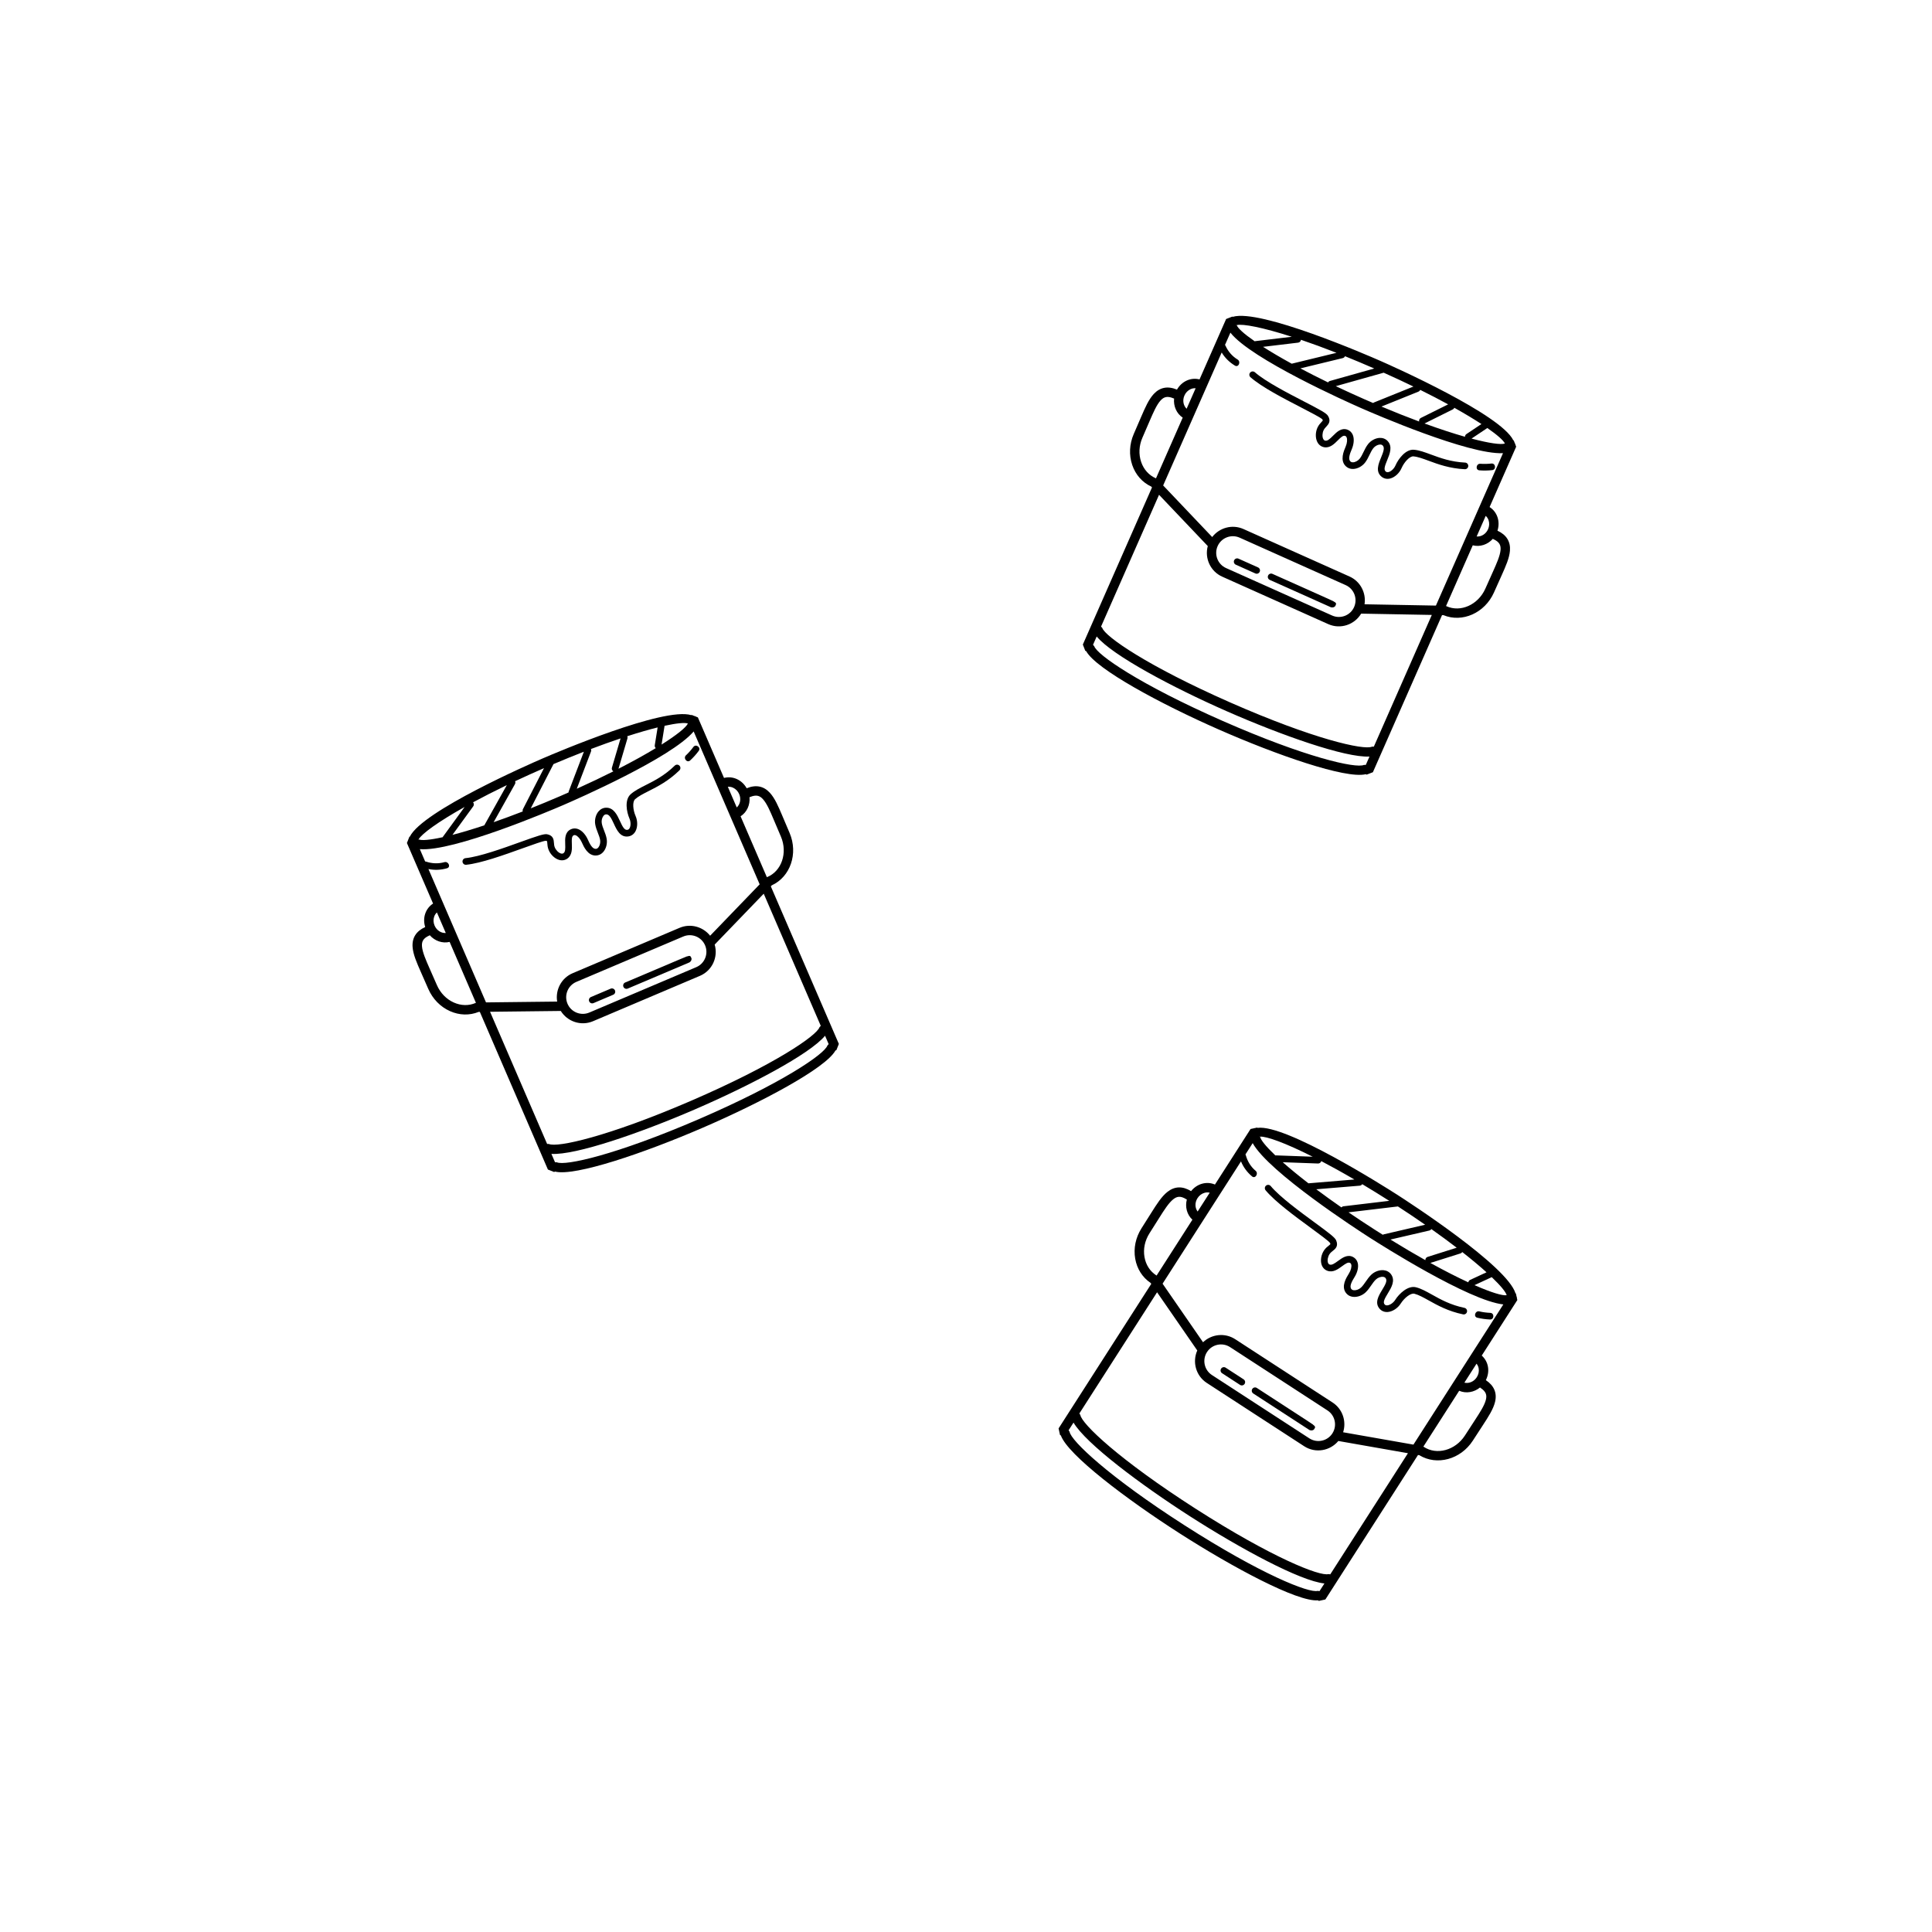 <svg width="480" height="480" viewBox="0 0 480 480" fill="none" xmlns="http://www.w3.org/2000/svg">
<g filter="url(#filter0_d_118_1230)">
<path d="M371.443 344.299C371.977 342.078 371.203 340.262 369.156 338.895C369.672 337.86 369.872 336.714 369.683 335.591C369.493 334.471 368.941 333.508 368.133 332.789L376.978 318.996L376.855 318.434C376.863 318.369 376.869 318.303 376.871 318.234L376.809 318.231L376.625 317.378L376.517 317.309C374.428 310.501 350.073 294.713 347.034 292.764C343.993 290.814 319.482 275.271 312.425 276.214L312.316 276.144L310.697 276.498L301.85 290.296C300.871 289.877 299.78 289.787 298.699 290.078C297.599 290.373 296.641 291.034 295.916 291.935C293.819 290.645 291.845 290.701 290.051 292.113C288.596 293.258 287.418 295.123 286.054 297.283L283.593 301.178C282.142 303.474 281.589 306.15 282.038 308.718C282.479 311.243 283.832 313.366 285.859 314.73L286.028 314.975L265.973 346.253L265.676 346.716L263.002 350.887L263.356 352.505L263.574 352.645C265.309 357.46 279.808 368.45 293.059 376.947C306.309 385.442 322.348 394.032 327.447 393.6L327.665 393.739L329.284 393.385L331.958 389.215L332.774 387.941L352.3 357.488L352.642 357.547C356.972 360.19 362.871 358.612 365.902 353.951L368.414 350.089C369.806 347.949 371.01 346.099 371.443 344.299ZM299.307 292.339C299.732 292.224 300.155 292.227 300.552 292.321L297.55 297.003C296.871 296.122 296.811 294.793 297.507 293.693C297.933 293.016 298.574 292.535 299.307 292.339ZM287.348 312.914C287.34 312.907 287.333 312.895 287.323 312.888C287.309 312.876 287.296 312.871 287.282 312.862C285.725 311.864 284.682 310.251 284.345 308.315C283.996 306.321 284.433 304.233 285.573 302.43L288.034 298.533C289.23 296.638 290.361 294.85 291.499 293.952C292.364 293.271 293.249 293.012 294.75 293.961C294.787 293.985 294.829 293.987 294.869 294.007C294.386 295.85 294.892 297.789 296.249 299.031L287.348 312.914V312.914ZM374.331 317.789C373.299 317.962 370.503 317.126 366.335 315.291L370.62 313.305C372.84 315.427 374.114 316.985 374.331 317.789ZM363.297 307.068C365.677 308.936 367.693 310.628 369.322 312.1L365.243 313.99C364.99 314.106 364.841 314.339 364.795 314.594C362.111 313.353 358.946 311.749 355.371 309.774L362.866 307.407C363.054 307.349 363.197 307.221 363.297 307.068ZM355.611 301.357C357.914 302.985 360.015 304.534 361.91 305.99L354.685 308.272C354.325 308.385 354.113 308.725 354.126 309.083C351.442 307.576 348.541 305.868 345.457 303.963L355.102 301.723C355.323 301.672 355.501 301.536 355.611 301.357ZM347.307 295.737C349.713 297.3 351.972 298.819 354.074 300.28L343.78 302.671C343.695 302.691 343.624 302.733 343.552 302.775C342.889 302.358 342.23 301.946 341.55 301.51C339.249 300.033 337.077 298.594 335.036 297.201L347.307 295.737ZM338.444 290.203C340.582 291.479 342.818 292.857 345.152 294.344L333.785 295.7C333.577 295.725 333.401 295.831 333.273 295.978C331.017 294.408 328.92 292.898 327.024 291.474L337.837 290.579C338.098 290.556 338.31 290.406 338.444 290.203ZM328.267 284.475C330.767 285.784 333.521 287.307 336.491 289.043L325.079 289.99C322.577 288.057 320.431 286.291 318.692 284.749L327.465 285.07C327.849 285.084 328.166 284.827 328.267 284.475ZM326.135 283.383L316.979 283.049C316.939 283.047 316.903 283.064 316.863 283.069C314.466 280.786 313.175 279.162 313.072 278.396C314.652 278.286 319.271 279.926 326.135 283.383ZM313.003 278.397C312.994 278.419 313 278.427 312.983 278.453C312.965 278.481 312.959 278.479 312.943 278.497C312.933 278.469 312.907 278.426 312.9 278.399C312.927 278.394 312.973 278.401 313.003 278.397ZM311.951 286.878C310.749 285.865 309.921 284.51 309.513 282.996C309.493 282.926 309.454 282.877 309.424 282.82L311.226 280.01C315.278 287.289 337.313 301.575 340.196 303.424C340.217 303.438 340.252 303.46 340.276 303.475C340.306 303.494 340.346 303.52 340.372 303.537C343.225 305.366 365.001 319.175 373.496 320.082L351.164 354.911L333.696 351.842C334.557 349.134 333.577 346.075 331.08 344.451L306.881 328.722L306.848 328.701C304.289 327.06 301.005 327.464 298.891 329.478L288.84 314.927L308.32 284.544C308.917 285.989 309.83 287.231 311.06 288.269C311.869 288.953 312.754 287.556 311.951 286.878ZM331.018 352.137L331.017 352.138C329.781 354.044 327.229 354.589 325.318 353.363L325.296 353.35L301.098 337.621C299.186 336.378 298.64 333.812 299.882 331.901C301.121 329.995 303.674 329.447 305.585 330.673L305.607 330.687L329.805 346.415C331.719 347.659 332.262 350.227 331.018 352.137ZM327.829 391.313L327.377 391.247C325.244 391.864 313.262 387.118 294.322 374.974C275.381 362.83 266.068 353.923 265.739 351.726L265.491 351.343L266.714 349.437C269.773 354.639 283.303 364.804 295.733 372.774C308.163 380.744 323.046 388.796 329.051 389.406L327.829 391.313ZM330.802 386.676L330.801 386.675L330.502 387.141L330.051 387.077C327.919 387.694 315.937 382.947 296.997 370.803C278.056 358.658 268.743 349.751 268.413 347.555L268.166 347.172L287.471 317.063L297.459 331.521C296.183 334.379 297.116 337.825 299.824 339.586L324.023 355.315L324.056 355.336C326.829 357.114 330.446 356.483 332.506 354.008L349.799 357.047L330.802 386.676ZM366.84 334.806C367.107 335.135 367.298 335.53 367.374 335.982C367.501 336.731 367.331 337.512 366.894 338.183C366.175 339.29 364.917 339.79 363.821 339.514L366.84 334.806ZM366.449 348.811L363.938 352.676C361.561 356.329 356.948 357.608 353.708 355.454C353.686 355.433 353.656 355.425 353.632 355.409L362.529 341.533C364.233 342.272 366.226 341.93 367.712 340.711C367.746 340.738 367.765 340.776 367.802 340.8C369.292 341.766 369.425 342.679 369.167 343.75C368.827 345.16 367.672 346.934 366.449 348.811Z" fill="black"/>
<path d="M314.437 291.727C316.814 294.579 321.702 298.162 325.63 301.04C327.754 302.597 330.161 304.361 330.445 304.815C330.534 305.017 330.531 305.1 330.533 305.101C330.497 305.174 330.276 305.348 330.127 305.464C329.8 305.719 329.353 306.069 328.976 306.618C328.245 307.683 327.995 309.124 328.351 310.207C328.595 310.95 329.121 311.492 329.82 311.736C331.209 312.217 332.436 311.316 333.422 310.597C334.352 309.913 334.952 309.518 335.414 309.77C335.587 309.859 335.669 309.983 335.718 310.174C335.86 310.709 335.626 311.615 335.15 312.375C334.457 313.485 333.171 315.549 334.38 317.199C334.561 317.443 334.778 317.647 335.026 317.806C335.371 318.027 335.776 318.162 336.229 318.203C337.263 318.297 338.455 317.864 339.268 317.097C339.831 316.566 340.256 315.953 340.665 315.36C341.047 314.808 341.408 314.287 341.852 313.872C342.32 313.434 343.041 313.166 343.605 313.224C343.906 313.253 344.124 313.365 344.267 313.57C344.715 314.196 344.213 315.124 343.395 316.467C342.521 317.905 341.432 319.695 342.79 321.192C343.3 321.757 344.02 322.029 344.815 321.96C345.998 321.858 347.286 321.01 348.02 319.848C348.867 318.51 350.466 317.185 351.403 317.425C352.472 317.698 353.631 318.345 354.971 319.093C357.113 320.288 359.778 321.777 363.497 322.55C363.944 322.644 364.38 322.357 364.473 321.909C364.57 321.462 364.28 321.028 363.836 320.935C360.365 320.212 357.93 318.852 355.781 317.651C354.338 316.846 353.093 316.15 351.816 315.825C349.794 315.308 347.606 317.419 346.627 318.965C346.177 319.678 345.336 320.259 344.674 320.315C344.304 320.348 344.121 320.2 344.013 320.083C343.523 319.54 343.986 318.68 344.81 317.326C345.665 315.92 346.728 314.17 345.612 312.611C345.193 312.023 344.54 311.658 343.771 311.58C342.737 311.477 341.542 311.904 340.727 312.666C340.155 313.201 339.724 313.822 339.309 314.422C338.93 314.968 338.574 315.485 338.135 315.896C337.667 316.337 336.946 316.609 336.381 316.559C336.077 316.532 335.859 316.423 335.713 316.22C335.208 315.532 335.882 314.326 336.551 313.252C337.125 312.333 337.628 310.933 337.317 309.755C337.151 309.119 336.758 308.629 336.205 308.319C334.788 307.551 333.491 308.501 332.447 309.264C331.531 309.934 330.892 310.36 330.362 310.175C330.223 310.126 330.031 310.025 329.921 309.691C329.727 309.103 329.907 308.183 330.34 307.553C330.572 307.213 330.863 306.986 331.145 306.766C331.726 306.31 332.602 305.625 331.958 304.152C331.648 303.446 330.321 302.431 326.607 299.708C322.954 297.033 317.955 293.367 315.706 290.669C315.416 290.324 314.894 290.272 314.543 290.564C314.193 290.856 314.145 291.377 314.437 291.727Z" fill="black"/>
<path d="M326.141 349.887L326.152 349.862C326.128 349.829 326.048 349.803 325.994 349.782C325.629 349.522 325.102 349.177 324.362 348.698L312.264 340.834L312.259 340.831C311.88 340.588 311.377 340.697 311.13 341.075C310.884 341.454 310.99 341.961 311.37 342.209L325.25 351.231L325.258 351.236L325.266 351.242L325.368 351.307L325.373 351.299C325.752 351.473 326.28 351.411 326.503 351.069C326.806 350.604 326.904 350.453 326.141 349.887Z" fill="black"/>
<path d="M308.976 338.697L304.513 335.796L304.509 335.793C304.131 335.55 303.627 335.659 303.379 336.037C303.133 336.416 303.24 336.922 303.619 337.17L308.083 340.072L308.086 340.075C308.466 340.318 308.969 340.209 309.215 339.832C309.463 339.452 309.356 338.944 308.976 338.697Z" fill="black"/>
<path d="M367.044 323.388C368.079 323.63 369.123 323.78 370.184 323.826C371.247 323.873 371.318 322.222 370.253 322.177C369.332 322.137 368.431 322.022 367.534 321.811C366.506 321.57 366.004 323.145 367.044 323.388Z" fill="black"/>
</g>
<g filter="url(#filter1_d_118_1230)">
<path d="M191.272 192.964C189.729 191.28 187.791 190.906 185.513 191.84C184.943 190.833 184.104 190.028 183.067 189.557C182.033 189.088 180.926 189.007 179.878 189.275L173.383 174.232L172.849 174.02C172.8 173.977 172.748 173.935 172.692 173.894L172.655 173.944L171.844 173.62L171.727 173.671C164.915 171.598 138.21 182.969 134.895 184.4C131.579 185.832 104.99 197.469 101.828 203.849L101.709 203.9L101.098 205.44L107.595 220.488C106.7 221.066 106.015 221.92 105.652 222.979C105.282 224.056 105.295 225.22 105.637 226.325C103.395 227.343 102.338 229.011 102.507 231.288C102.643 233.134 103.531 235.153 104.559 237.492L106.414 241.709C107.506 244.196 109.417 246.15 111.797 247.214C114.137 248.259 116.654 248.324 118.918 247.405L119.215 247.401L133.943 281.514L134.161 282.019L136.124 286.567L137.664 287.178L137.902 287.076C142.864 288.328 160.082 282.448 174.533 276.209C188.984 269.97 205.071 261.472 207.563 257.001L207.8 256.899L208.411 255.359L206.447 250.81L205.848 249.421L191.509 216.209L191.749 215.958C196.361 213.846 198.349 208.072 196.179 202.954L194.38 198.712C193.384 196.361 192.522 194.329 191.272 192.964ZM107.867 223.739C108.01 223.323 108.248 222.973 108.548 222.696L110.753 227.803C109.643 227.873 108.507 227.179 107.984 225.988C107.661 225.256 107.62 224.456 107.867 223.739ZM118.244 245.155C118.234 245.158 118.22 245.157 118.209 245.162C118.191 245.167 118.179 245.175 118.164 245.181C116.466 245.914 114.546 245.877 112.752 245.075C110.904 244.25 109.416 242.721 108.558 240.767L106.703 236.549C105.8 234.498 104.949 232.56 104.841 231.115C104.759 230.017 105.039 229.138 106.665 228.425C106.706 228.407 106.731 228.373 106.77 228.351C108.028 229.782 109.918 230.445 111.707 230.014L118.244 245.155V245.155ZM170.904 175.752C170.47 176.704 168.214 178.556 164.363 180.986L165.111 176.323C168.112 175.668 170.115 175.483 170.904 175.752ZM155.846 178.91C158.725 177.98 161.255 177.254 163.387 176.727L162.674 181.164C162.629 181.439 162.738 181.693 162.925 181.874C160.395 183.406 157.296 185.133 153.66 186.994L155.887 179.456C155.943 179.268 155.917 179.078 155.846 178.91ZM146.815 182.091C149.452 181.091 151.911 180.214 154.177 179.457L152.031 186.723C151.923 187.085 152.087 187.451 152.392 187.64C149.641 189.024 146.603 190.475 143.3 191.967L146.833 182.717C146.915 182.506 146.902 182.282 146.815 182.091ZM137.513 185.835C140.154 184.714 142.676 183.69 145.063 182.763L141.292 192.636C141.261 192.717 141.256 192.8 141.25 192.883C140.534 193.199 139.824 193.516 139.083 193.836C136.572 194.918 134.164 195.915 131.869 196.829L137.513 185.835ZM127.971 190.091C130.224 189.032 132.616 187.948 135.153 186.844L129.925 197.028C129.83 197.214 129.819 197.419 129.869 197.607C127.306 198.601 124.882 199.495 122.642 200.272L127.943 190.805C128.07 190.576 128.064 190.317 127.971 190.091ZM117.532 195.329C120.015 193.988 122.818 192.555 125.917 191.063L120.324 201.056C117.323 202.049 114.659 202.842 112.408 203.423L117.577 196.327C117.804 196.016 117.768 195.61 117.532 195.329ZM115.436 196.486L110.041 203.892C110.017 203.925 110.011 203.964 109.992 204C106.76 204.711 104.692 204.874 103.999 204.531C104.79 203.16 108.732 200.246 115.436 196.486ZM103.961 204.589C103.974 204.61 103.984 204.608 103.996 204.637C104.01 204.668 104.004 204.671 104.011 204.695C103.982 204.687 103.932 204.685 103.905 204.676C103.916 204.651 103.948 204.616 103.961 204.589ZM110.406 210.202C108.894 210.632 107.308 210.562 105.824 210.054C105.755 210.031 105.693 210.036 105.628 210.029L104.306 206.965C112.606 207.672 136.768 197.386 139.913 196.029C139.936 196.018 139.974 196.002 140 195.991C140.032 195.977 140.077 195.958 140.105 195.945C143.216 194.602 166.838 184.263 172.338 177.726L188.737 215.71L176.429 228.48C174.665 226.253 171.58 225.356 168.838 226.518L142.27 237.794L142.234 237.809C139.443 239.014 137.943 241.964 138.43 244.841L120.747 245.043L106.441 211.908C107.973 212.221 109.513 212.158 111.061 211.718C112.08 211.429 111.416 209.915 110.406 210.202ZM175.177 230.866L175.177 230.867C176.066 232.958 175.092 235.378 173.008 236.278L172.984 236.288L146.417 247.563C144.318 248.453 141.884 247.472 140.994 245.374C140.106 243.282 141.079 240.859 143.163 239.959L143.187 239.949L169.754 228.674C171.856 227.782 174.288 228.767 175.177 230.866ZM205.88 255.407L205.573 255.745C204.892 257.858 194.26 265.141 173.604 274.059C152.946 282.978 140.356 285.722 138.349 284.767L137.894 284.758L136.996 282.679C143.02 283.049 159.012 277.512 172.568 271.66C186.124 265.807 201.119 257.966 204.982 253.327L205.88 255.407ZM203.696 250.35L203.695 250.35L203.914 250.858L203.609 251.196C202.929 253.31 192.296 260.592 171.64 269.51C150.982 278.428 138.392 281.172 136.386 280.219L135.93 280.209L121.754 247.372L139.325 247.17C140.981 249.827 144.361 250.978 147.334 249.718L173.903 238.443L173.939 238.427C176.963 237.121 178.461 233.77 177.56 230.678L189.746 218.037L203.696 250.35ZM180.827 191.475C181.249 191.437 181.684 191.5 182.101 191.69C182.793 192.003 183.346 192.581 183.658 193.318C184.174 194.532 183.885 195.855 183.044 196.61L180.827 191.475ZM192.222 199.627L194.023 203.869C195.725 207.882 194.206 212.422 190.609 213.904C190.58 213.911 190.556 213.931 190.529 213.943L183.996 198.81C185.561 197.81 186.391 195.966 186.211 194.053C186.253 194.039 186.294 194.045 186.335 194.027C187.969 193.332 188.801 193.732 189.545 194.545C190.524 195.615 191.349 197.563 192.222 199.627Z" fill="black"/>
<path d="M115.816 210.851C119.509 210.474 125.213 208.423 129.795 206.775C132.273 205.883 135.081 204.873 135.616 204.891C135.834 204.931 135.9 204.98 135.903 204.979C135.943 205.049 135.964 205.33 135.976 205.518C136.005 205.932 136.046 206.498 136.29 207.118C136.765 208.319 137.82 209.332 138.917 209.642C139.67 209.855 140.413 209.721 141.006 209.278C142.181 208.395 142.12 206.874 142.074 205.655C142.028 204.501 142.036 203.783 142.502 203.54C142.673 203.448 142.821 203.448 143.007 203.514C143.53 203.696 144.151 204.396 144.515 205.216C145.048 206.41 146.041 208.631 148.085 208.55C148.388 208.537 148.679 208.471 148.949 208.354C149.325 208.192 149.664 207.931 149.951 207.579C150.607 206.774 150.914 205.542 150.732 204.44C150.606 203.677 150.336 202.982 150.073 202.312C149.829 201.686 149.599 201.095 149.502 200.495C149.4 199.862 149.582 199.114 149.945 198.679C150.137 198.446 150.351 198.328 150.601 198.324C151.371 198.302 151.86 199.237 152.517 200.666C153.221 202.195 154.097 204.098 156.096 203.809C156.85 203.702 157.478 203.256 157.866 202.559C158.441 201.52 158.459 199.979 157.905 198.72C157.269 197.271 157.064 195.204 157.787 194.561C158.61 193.827 159.795 193.228 161.164 192.534C163.352 191.427 166.076 190.049 168.796 187.397C169.123 187.079 169.13 186.557 168.811 186.229C168.494 185.899 167.971 185.897 167.646 186.213C165.107 188.687 162.618 189.946 160.421 191.057C158.947 191.804 157.674 192.447 156.69 193.324C155.131 194.712 155.659 197.706 156.394 199.382C156.733 200.154 156.745 201.176 156.422 201.756C156.243 202.081 156.018 202.151 155.861 202.174C155.136 202.278 154.682 201.413 154.02 199.973C153.332 198.478 152.475 196.618 150.558 196.672C149.836 196.691 149.169 197.029 148.674 197.623C148.011 198.422 147.697 199.652 147.873 200.754C147.998 201.527 148.271 202.232 148.537 202.912C148.778 203.531 149.008 204.115 149.103 204.708C149.207 205.343 149.03 206.093 148.672 206.534C148.48 206.77 148.268 206.89 148.018 206.898C147.165 206.932 146.542 205.699 146.025 204.544C145.584 203.555 144.704 202.355 143.554 201.954C142.934 201.737 142.307 201.789 141.742 202.074C140.313 202.82 140.375 204.427 140.424 205.718C140.468 206.852 140.464 207.62 140.015 207.956C139.896 208.044 139.706 208.147 139.367 208.051C138.77 207.884 138.109 207.22 137.828 206.509C137.676 206.127 137.65 205.758 137.625 205.401C137.573 204.665 137.494 203.556 135.912 203.266C135.154 203.129 133.57 203.662 129.236 205.219C124.976 206.754 119.143 208.85 115.649 209.207C115.2 209.254 114.865 209.659 114.911 210.113C114.958 210.566 115.363 210.897 115.816 210.851Z" fill="black"/>
<path d="M170.585 233.652L170.571 233.629C170.53 233.631 170.463 233.683 170.416 233.715C169.996 233.873 169.416 234.118 168.605 234.463L155.322 240.1L155.317 240.102C154.903 240.28 154.713 240.758 154.888 241.175C155.065 241.591 155.544 241.785 155.962 241.609L171.202 235.143L171.211 235.139L171.219 235.135L171.33 235.087L171.327 235.079C171.683 234.862 171.927 234.389 171.768 234.013C171.551 233.502 171.481 233.336 170.585 233.652Z" fill="black"/>
<path d="M151.712 241.632L146.812 243.711L146.807 243.713C146.395 243.891 146.203 244.369 146.378 244.786C146.555 245.202 147.035 245.396 147.452 245.22L152.354 243.141L152.357 243.139C152.771 242.961 152.962 242.483 152.787 242.067C152.611 241.65 152.13 241.455 151.712 241.632Z" fill="black"/>
<path d="M171.474 184.924C172.253 184.201 172.96 183.419 173.592 182.565C174.225 181.71 172.896 180.728 172.262 181.586C171.715 182.328 171.116 183.01 170.44 183.636C169.666 184.354 170.691 185.65 171.474 184.924Z" fill="black"/>
</g>
<g filter="url(#filter2_d_118_1230)">
<path d="M375.14 132.832C375.323 130.556 374.277 128.881 372.043 127.848C372.393 126.745 372.412 125.583 372.051 124.502C371.691 123.425 370.996 122.559 370.087 121.974L376.688 106.977L376.48 106.442C376.478 106.376 376.473 106.309 376.465 106.241L376.403 106.248L376.089 105.433L375.972 105.382C372.853 98.98 346.347 87.154 343.042 85.7C339.737 84.245 313.113 72.685 306.287 74.71L306.169 74.658L304.625 75.258L298.022 90.26C296.989 89.998 295.898 90.078 294.874 90.533C293.833 90.995 292.99 91.796 292.413 92.799C290.142 91.849 288.2 92.21 286.646 93.883C285.387 95.239 284.511 97.264 283.498 99.609L281.671 103.839C280.593 106.332 280.461 109.062 281.302 111.529C282.128 113.955 283.794 115.843 286.008 116.876L286.213 117.092L271.245 151.099L271.023 151.603L269.028 156.137L269.628 157.681L269.864 157.785C272.324 162.273 288.351 170.885 302.758 177.227C317.164 183.568 334.34 189.57 339.311 188.352L339.547 188.456L341.092 187.856L343.087 183.322L343.697 181.937L358.27 148.827L358.618 148.833C363.304 150.773 368.887 148.3 371.16 143.226L373.043 139.021C374.088 136.692 374.99 134.677 375.14 132.832ZM295.826 92.672C296.228 92.494 296.646 92.431 297.053 92.462L294.812 97.552C294.006 96.787 293.74 95.483 294.257 94.289C294.573 93.554 295.132 92.98 295.826 92.672ZM287.198 114.852C287.189 114.846 287.18 114.835 287.169 114.83C287.153 114.82 287.14 114.817 287.125 114.811C285.432 114.065 284.152 112.633 283.518 110.773C282.866 108.857 282.973 106.727 283.82 104.769L285.648 100.538C286.536 98.481 287.377 96.538 288.362 95.476C289.111 94.668 289.945 94.276 291.575 94.981C291.615 94.999 291.657 94.994 291.699 95.008C291.507 96.903 292.308 98.74 293.842 99.757L287.198 114.852V114.852ZM373.887 106.195C372.893 106.525 370.002 106.133 365.6 104.965L369.525 102.34C372.048 104.093 373.547 105.434 373.887 106.195ZM361.324 97.312C363.965 98.789 366.219 100.149 368.056 101.351L364.32 103.849C364.088 104.003 363.976 104.257 363.971 104.516C361.127 103.705 357.752 102.61 353.914 101.214L360.952 97.714C361.128 97.627 361.249 97.479 361.324 97.312ZM352.847 92.861C355.374 94.112 357.69 95.317 359.788 96.462L353.003 99.836C352.665 100.003 352.509 100.372 352.577 100.724C349.691 99.65 346.561 98.412 343.22 97.008L352.401 93.301C352.611 93.217 352.767 93.055 352.847 92.861ZM343.773 88.595C346.392 89.767 348.859 90.917 351.162 92.035L341.362 95.992C341.282 96.024 341.218 96.077 341.153 96.129C340.434 95.82 339.719 95.515 338.98 95.19C336.478 94.087 334.108 93.002 331.877 91.942L343.773 88.595ZM334.16 84.5C336.47 85.43 338.892 86.445 341.428 87.552L330.408 90.653C330.207 90.71 330.049 90.842 329.946 91.007C327.473 89.805 325.168 88.638 323.074 87.525L333.619 84.966C333.873 84.903 334.058 84.722 334.16 84.5ZM323.218 80.418C325.891 81.323 328.848 82.402 332.05 83.657L320.923 86.36C318.152 84.838 315.758 83.426 313.801 82.172L322.518 81.129C322.899 81.084 323.172 80.781 323.218 80.418ZM320.943 79.669L311.846 80.757C311.806 80.762 311.772 80.784 311.734 80.795C309.012 78.91 307.486 77.507 307.265 76.766C308.808 76.412 313.626 77.317 320.943 79.669ZM307.197 76.777C307.191 76.801 307.199 76.807 307.186 76.835C307.173 76.866 307.166 76.865 307.154 76.886C307.139 76.859 307.107 76.821 307.095 76.795C307.121 76.786 307.168 76.786 307.197 76.777ZM307.472 85.319C306.127 84.504 305.099 83.294 304.461 81.862C304.431 81.796 304.385 81.753 304.346 81.701L305.691 78.646C310.822 85.21 334.803 95.911 337.938 97.29C337.961 97.3 338 97.317 338.025 97.329C338.057 97.343 338.102 97.362 338.13 97.375C341.231 98.74 364.884 109.009 373.416 108.59L356.749 146.457L339.017 146.131C339.447 143.322 338.005 140.452 335.287 139.234L308.943 127.443L308.908 127.427C306.125 126.203 302.943 127.111 301.167 129.427L288.983 116.609L303.523 83.575C304.336 84.91 305.431 85.996 306.806 86.831C307.712 87.381 308.369 85.864 307.472 85.319ZM336.416 146.837L336.416 146.838C335.489 148.913 333.053 149.846 330.975 148.932L330.951 148.921L304.609 137.131C302.528 136.199 301.59 133.748 302.522 131.668C303.45 129.593 305.887 128.657 307.966 129.571L307.989 129.582L334.332 141.372C336.415 142.305 337.349 144.758 336.416 146.837ZM339.333 186.034L338.877 186.039C336.866 186.979 324.293 184.147 303.7 175.083C283.107 166.018 272.527 158.662 271.861 156.542L271.557 156.203L272.47 154.129C276.298 158.795 291.239 166.742 304.753 172.691C318.268 178.639 334.218 184.289 340.246 183.961L339.333 186.034ZM341.552 180.993L341.551 180.992L341.328 181.498L340.873 181.505C338.861 182.445 326.289 179.611 305.697 170.547C285.103 161.483 274.523 154.126 273.857 152.007L273.554 151.667L287.962 118.931L300.069 131.667C299.251 134.689 300.707 137.949 303.654 139.27L329.998 151.06L330.034 151.076C333.049 152.403 336.524 151.22 338.176 148.455L355.731 148.779L341.552 180.993ZM369.122 124.167C369.436 124.45 369.686 124.812 369.831 125.246C370.072 125.967 370.026 126.765 369.698 127.495C369.159 128.699 367.993 129.388 366.868 129.286L369.122 124.167ZM370.904 138.064L369.022 142.27C367.24 146.248 362.881 148.225 359.346 146.599C359.322 146.582 359.291 146.579 359.264 146.567L365.904 131.48C367.702 131.947 369.618 131.3 370.897 129.866C370.935 129.887 370.96 129.921 371 129.939C372.622 130.663 372.895 131.544 372.806 132.643C372.688 134.088 371.822 136.019 370.904 138.064Z" fill="black"/>
<path d="M310.678 89.724C313.468 92.174 318.852 94.957 323.179 97.192C325.518 98.401 328.169 99.77 328.52 100.175C328.64 100.361 328.649 100.443 328.652 100.444C328.628 100.522 328.436 100.728 328.306 100.865C328.023 101.168 327.636 101.583 327.348 102.184C326.791 103.349 326.768 104.812 327.287 105.826C327.643 106.522 328.247 106.976 328.975 107.109C330.421 107.369 331.495 106.29 332.357 105.426C333.17 104.606 333.702 104.123 334.197 104.3C334.381 104.362 334.482 104.471 334.559 104.652C334.783 105.159 334.692 106.091 334.339 106.916C333.827 108.119 332.876 110.357 334.326 111.8C334.542 112.014 334.789 112.181 335.059 112.3C335.433 112.464 335.854 112.535 336.308 112.506C337.345 112.439 338.455 111.825 339.139 110.942C339.613 110.33 339.938 109.659 340.25 109.01C340.542 108.405 340.819 107.835 341.193 107.356C341.587 106.85 342.258 106.474 342.824 106.444C343.126 106.427 343.358 106.503 343.532 106.683C344.072 107.233 343.719 108.227 343.119 109.681C342.478 111.237 341.68 113.174 343.253 114.442C343.844 114.922 344.598 115.079 345.373 114.888C346.526 114.603 347.667 113.566 348.212 112.304C348.841 110.851 350.216 109.295 351.179 109.386C352.277 109.49 353.522 109.95 354.962 110.481C357.263 111.331 360.126 112.388 363.92 112.577C364.376 112.6 364.763 112.25 364.786 111.793C364.812 111.335 364.458 110.952 364.005 110.929C360.465 110.752 357.848 109.785 355.538 108.932C353.988 108.36 352.651 107.865 351.339 107.742C349.261 107.544 347.426 109.969 346.699 111.647C346.364 112.422 345.624 113.126 344.978 113.284C344.618 113.374 344.414 113.256 344.29 113.157C343.721 112.697 344.046 111.776 344.65 110.31C345.277 108.789 346.056 106.895 344.712 105.527C344.207 105.011 343.505 104.752 342.733 104.795C341.696 104.853 340.581 105.46 339.894 106.339C339.413 106.956 339.082 107.636 338.765 108.293C338.475 108.892 338.204 109.457 337.834 109.931C337.44 110.439 336.77 110.82 336.203 110.858C335.899 110.878 335.667 110.804 335.491 110.626C334.886 110.025 335.365 108.729 335.86 107.564C336.284 106.568 336.564 105.107 336.075 103.991C335.812 103.389 335.348 102.965 334.754 102.745C333.235 102.206 332.1 103.345 331.187 104.26C330.387 105.064 329.821 105.584 329.269 105.483C329.123 105.456 328.919 105.387 328.758 105.073C328.475 104.522 328.511 103.586 328.841 102.896C329.018 102.524 329.27 102.255 329.514 101.994C330.018 101.454 330.777 100.642 329.913 99.285C329.497 98.637 328.029 97.839 323.938 95.724C319.914 93.647 314.408 90.8 311.768 88.483C311.428 88.187 310.904 88.216 310.603 88.559C310.302 88.902 310.336 89.424 310.678 89.724Z" fill="black"/>
<path d="M331.249 145.369L331.257 145.343C331.228 145.314 331.144 145.301 331.088 145.288C330.687 145.088 330.113 144.829 329.308 144.471L316.138 138.575L316.133 138.573C315.72 138.392 315.24 138.577 315.055 138.989C314.87 139.402 315.054 139.885 315.467 140.072L330.577 146.836L330.586 146.84L330.595 146.843L330.706 146.892L330.709 146.884C331.111 146.997 331.623 146.854 331.79 146.482C332.017 145.975 332.091 145.81 331.249 145.369Z" fill="black"/>
<path d="M312.559 136.974L307.7 134.798L307.695 134.796C307.284 134.615 306.803 134.8 306.617 135.212C306.433 135.625 306.617 136.109 307.03 136.295L311.889 138.471L311.893 138.472C312.305 138.654 312.785 138.468 312.971 138.057C313.157 137.644 312.972 137.159 312.559 136.974Z" fill="black"/>
<path d="M367.554 112.855C368.615 112.934 369.669 112.92 370.725 112.802C371.782 112.683 371.597 111.041 370.537 111.161C369.621 111.265 368.714 111.29 367.795 111.221C366.742 111.143 366.49 112.776 367.554 112.855Z" fill="black"/>
</g>
<defs>
<filter id="filter0_d_118_1230" x="255.002" y="272.144" width="129.975" height="133.595" filterUnits="userSpaceOnUse" color-interpolation-filters="sRGB">
<feFlood flood-opacity="0" result="BackgroundImageFix"/>
<feColorMatrix in="SourceAlpha" type="matrix" values="0 0 0 0 0 0 0 0 0 0 0 0 0 0 0 0 0 0 127 0" result="hardAlpha"/>
<feOffset dy="4"/>
<feGaussianBlur stdDeviation="4"/>
<feComposite in2="hardAlpha" operator="out"/>
<feColorMatrix type="matrix" values="0 0 0 0 0 0 0 0 0 0 0 0 0 0 0 0 0 0 0.25 0"/>
<feBlend mode="normal" in2="BackgroundImageFix" result="effect1_dropShadow_118_1230"/>
<feBlend mode="normal" in="SourceGraphic" in2="effect1_dropShadow_118_1230" result="shape"/>
</filter>
<filter id="filter1_d_118_1230" x="93.098" y="169.419" width="123.313" height="129.827" filterUnits="userSpaceOnUse" color-interpolation-filters="sRGB">
<feFlood flood-opacity="0" result="BackgroundImageFix"/>
<feColorMatrix in="SourceAlpha" type="matrix" values="0 0 0 0 0 0 0 0 0 0 0 0 0 0 0 0 0 0 127 0" result="hardAlpha"/>
<feOffset dy="4"/>
<feGaussianBlur stdDeviation="4"/>
<feComposite in2="hardAlpha" operator="out"/>
<feColorMatrix type="matrix" values="0 0 0 0 0 0 0 0 0 0 0 0 0 0 0 0 0 0 0.25 0"/>
<feBlend mode="normal" in2="BackgroundImageFix" result="effect1_dropShadow_118_1230"/>
<feBlend mode="normal" in="SourceGraphic" in2="effect1_dropShadow_118_1230" result="shape"/>
</filter>
<filter id="filter2_d_118_1230" x="261.028" y="70.473" width="123.66" height="130.038" filterUnits="userSpaceOnUse" color-interpolation-filters="sRGB">
<feFlood flood-opacity="0" result="BackgroundImageFix"/>
<feColorMatrix in="SourceAlpha" type="matrix" values="0 0 0 0 0 0 0 0 0 0 0 0 0 0 0 0 0 0 127 0" result="hardAlpha"/>
<feOffset dy="4"/>
<feGaussianBlur stdDeviation="4"/>
<feComposite in2="hardAlpha" operator="out"/>
<feColorMatrix type="matrix" values="0 0 0 0 0 0 0 0 0 0 0 0 0 0 0 0 0 0 0.25 0"/>
<feBlend mode="normal" in2="BackgroundImageFix" result="effect1_dropShadow_118_1230"/>
<feBlend mode="normal" in="SourceGraphic" in2="effect1_dropShadow_118_1230" result="shape"/>
</filter>
</defs>
</svg>
